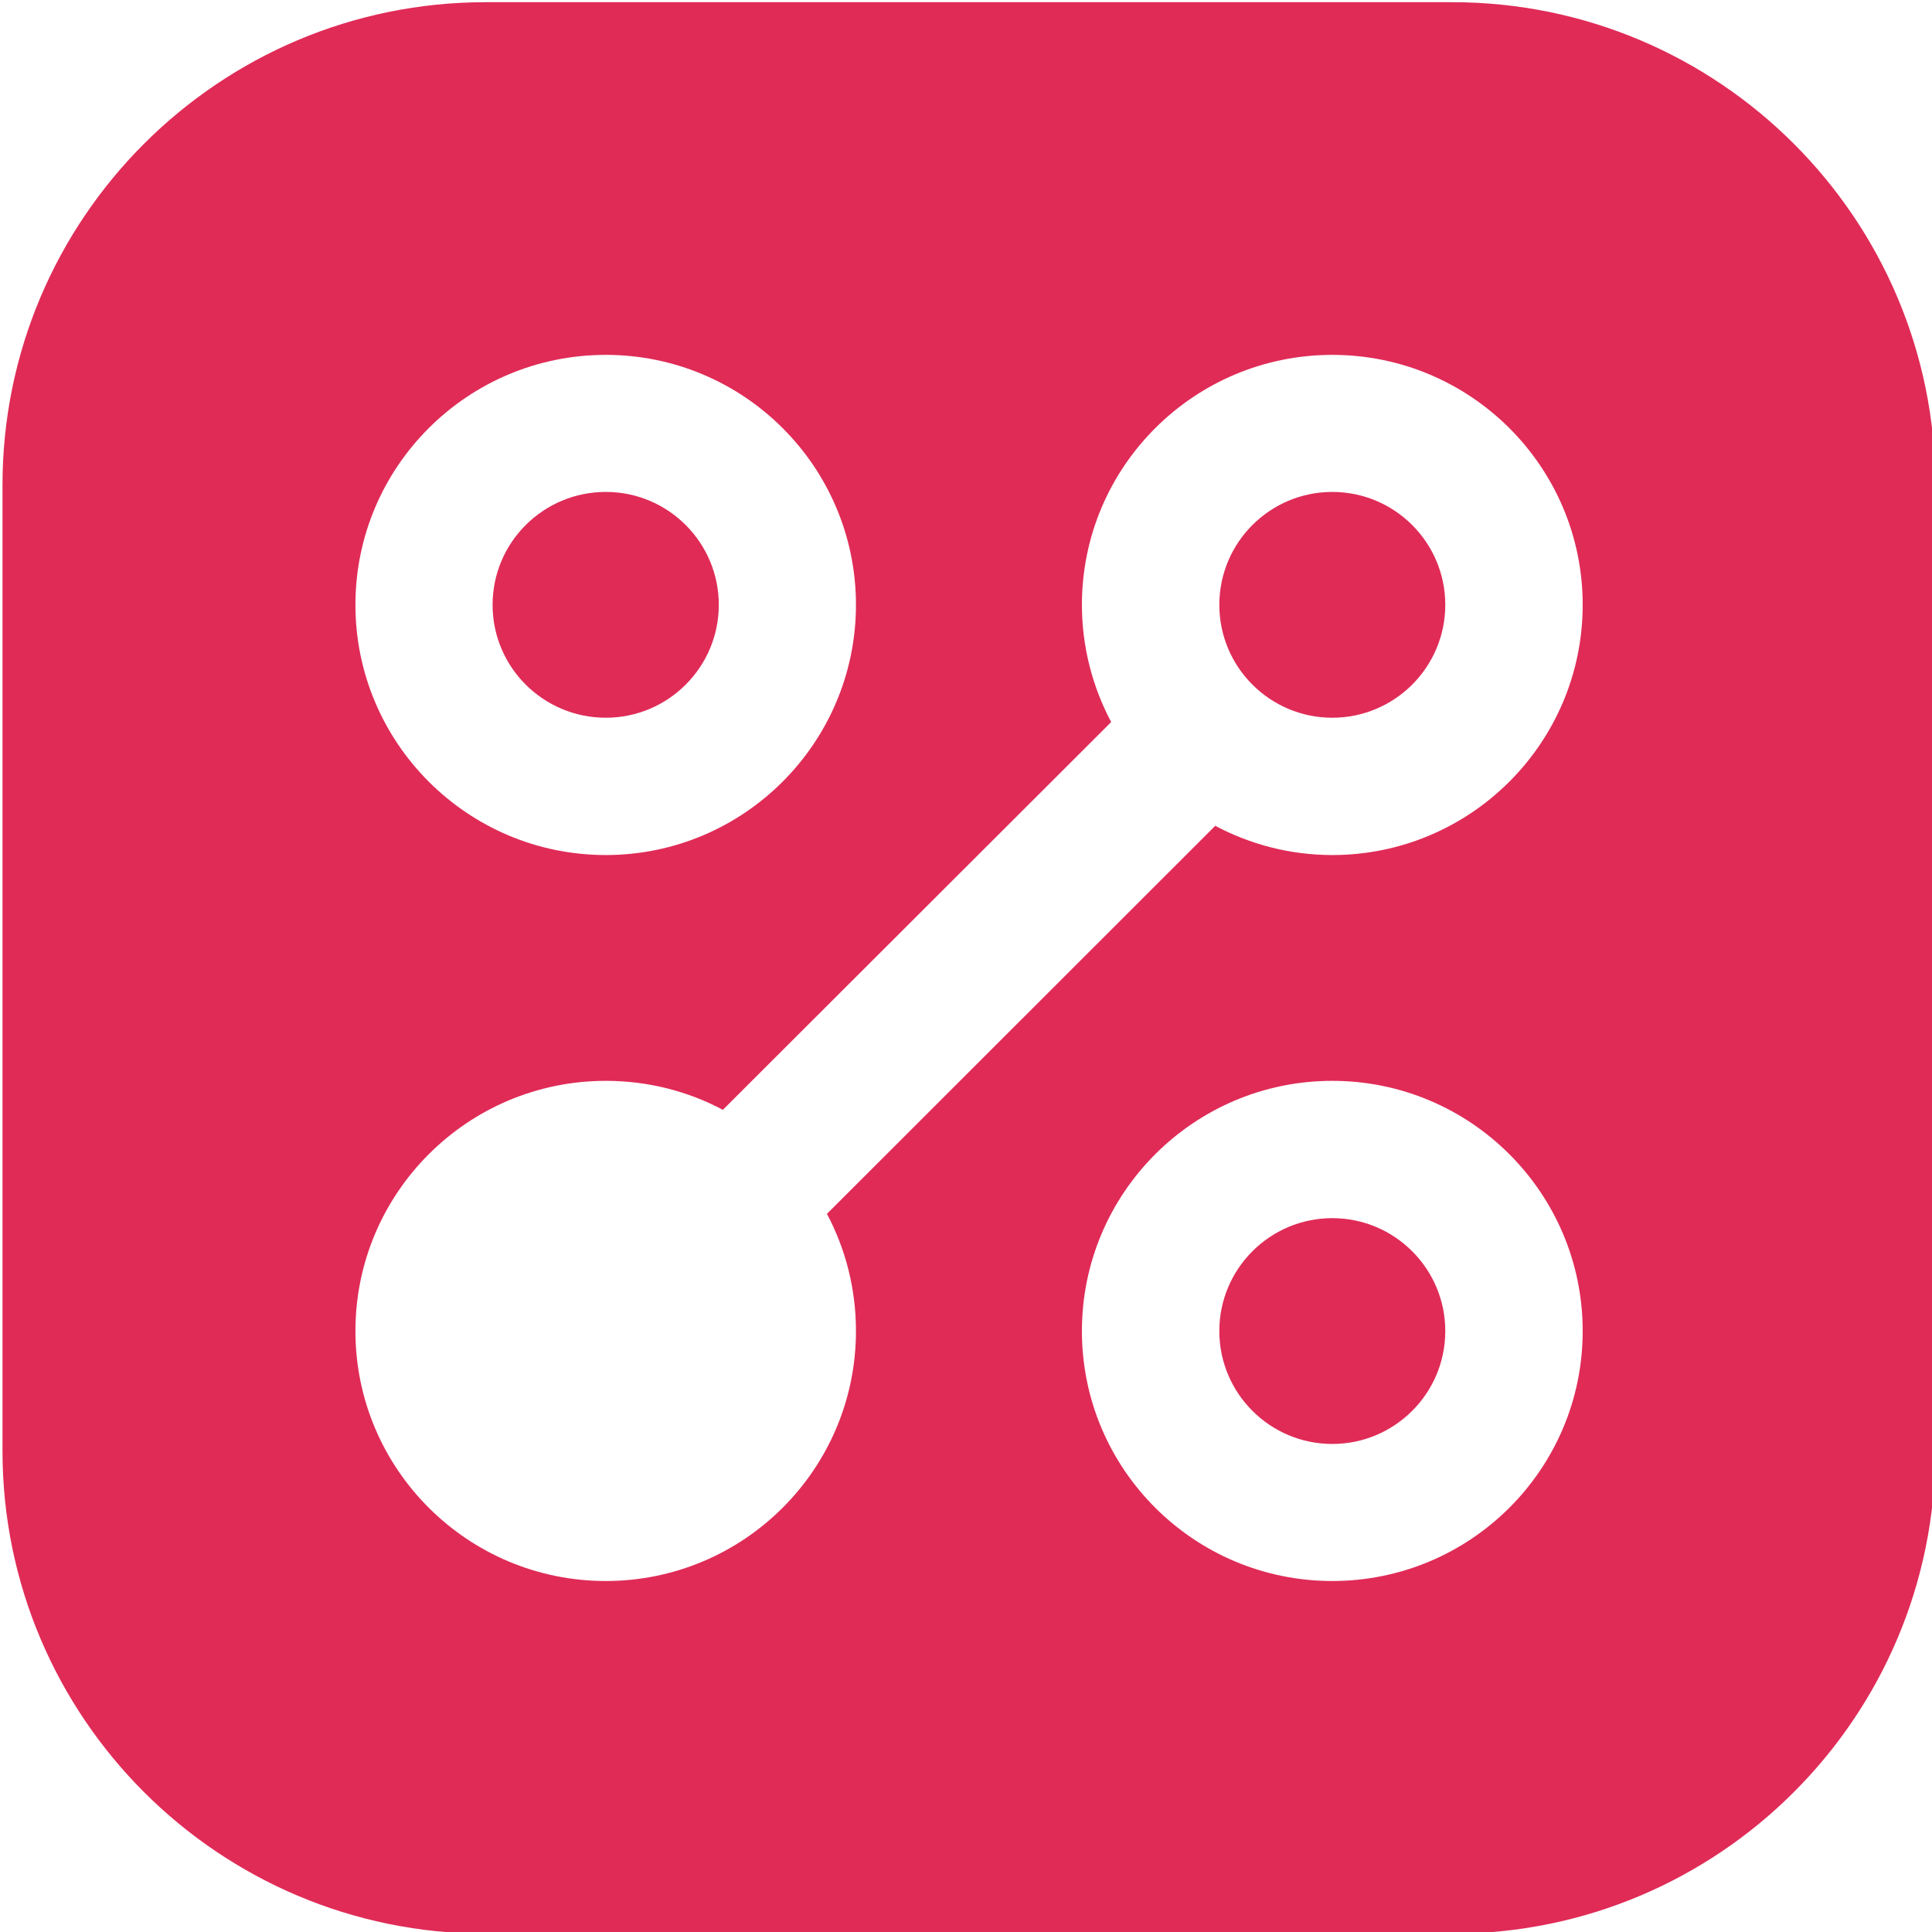 <?xml version="1.0" encoding="UTF-8" standalone="no"?>
<!DOCTYPE svg PUBLIC "-//W3C//DTD SVG 1.1//EN" "http://www.w3.org/Graphics/SVG/1.1/DTD/svg11.dtd">
<svg width="100%" height="100%" viewBox="0 0 300 300" version="1.1" xmlns="http://www.w3.org/2000/svg" xmlns:xlink="http://www.w3.org/1999/xlink" xml:space="preserve" xmlns:serif="http://www.serif.com/" style="fill-rule:evenodd;clip-rule:evenodd;stroke-linejoin:round;stroke-miterlimit:2;">
    <g transform="matrix(1,0,0,1,-2018,-3692)">
        <g id="ti-logo-color" transform="matrix(0.725,0,0,0.804,528.87,722.563)">
            <rect x="2055" y="3692" width="414" height="373" style="fill:none;"/>
            <g transform="matrix(5.45,0,0,4.911,-5305.01,-17089.6)">
                <path d="M1426.33,4250.99C1426.33,4240.51 1417.82,4232 1407.34,4232L1369.36,4232C1358.88,4232 1350.37,4240.51 1350.37,4250.99L1350.37,4288.97C1350.37,4299.45 1358.88,4307.96 1369.36,4307.96L1407.34,4307.96C1417.82,4307.96 1426.33,4299.45 1426.33,4288.97L1426.33,4250.99ZM1393.94,4260.31C1393.21,4258.93 1392.79,4257.36 1392.79,4255.7C1392.79,4250.27 1397.2,4245.87 1402.63,4245.87C1408.06,4245.87 1412.47,4250.27 1412.47,4255.7C1412.47,4261.13 1408.06,4265.54 1402.63,4265.54C1400.97,4265.54 1399.4,4265.12 1398.03,4264.39L1382.77,4279.65C1383.5,4281.03 1383.91,4282.59 1383.91,4284.26C1383.91,4289.69 1379.5,4294.09 1374.08,4294.09C1368.65,4294.09 1364.24,4289.69 1364.24,4284.26C1364.24,4278.83 1368.65,4274.42 1374.08,4274.42C1375.74,4274.42 1377.31,4274.83 1378.68,4275.56L1393.94,4260.31ZM1402.63,4274.42C1408.06,4274.42 1412.47,4278.83 1412.47,4284.26C1412.47,4289.69 1408.06,4294.09 1402.63,4294.09C1397.2,4294.09 1392.79,4289.69 1392.79,4284.26C1392.79,4278.83 1397.2,4274.42 1402.63,4274.42ZM1402.63,4279.82C1405.08,4279.82 1407.07,4281.81 1407.07,4284.26C1407.07,4286.71 1405.08,4288.7 1402.63,4288.7C1400.18,4288.7 1398.19,4286.71 1398.19,4284.26C1398.19,4281.81 1400.18,4279.82 1402.63,4279.82ZM1374.08,4265.54C1368.65,4265.54 1364.24,4261.13 1364.24,4255.7C1364.24,4250.27 1368.65,4245.87 1374.08,4245.87C1379.5,4245.87 1383.91,4250.27 1383.91,4255.7C1383.91,4261.13 1379.5,4265.54 1374.08,4265.54ZM1374.08,4260.14C1371.62,4260.14 1369.63,4258.15 1369.63,4255.7C1369.63,4253.25 1371.62,4251.26 1374.08,4251.26C1376.53,4251.26 1378.52,4253.25 1378.52,4255.7C1378.52,4258.15 1376.53,4260.14 1374.08,4260.14ZM1402.63,4251.26C1405.08,4251.26 1407.07,4253.25 1407.07,4255.7C1407.07,4258.15 1405.08,4260.14 1402.63,4260.14C1400.18,4260.14 1398.19,4258.15 1398.19,4255.7C1398.19,4253.25 1400.18,4251.26 1402.63,4251.26Z" style="fill:rgb(224,43,87);"/>
            </g>
        </g>
    </g>
</svg>

